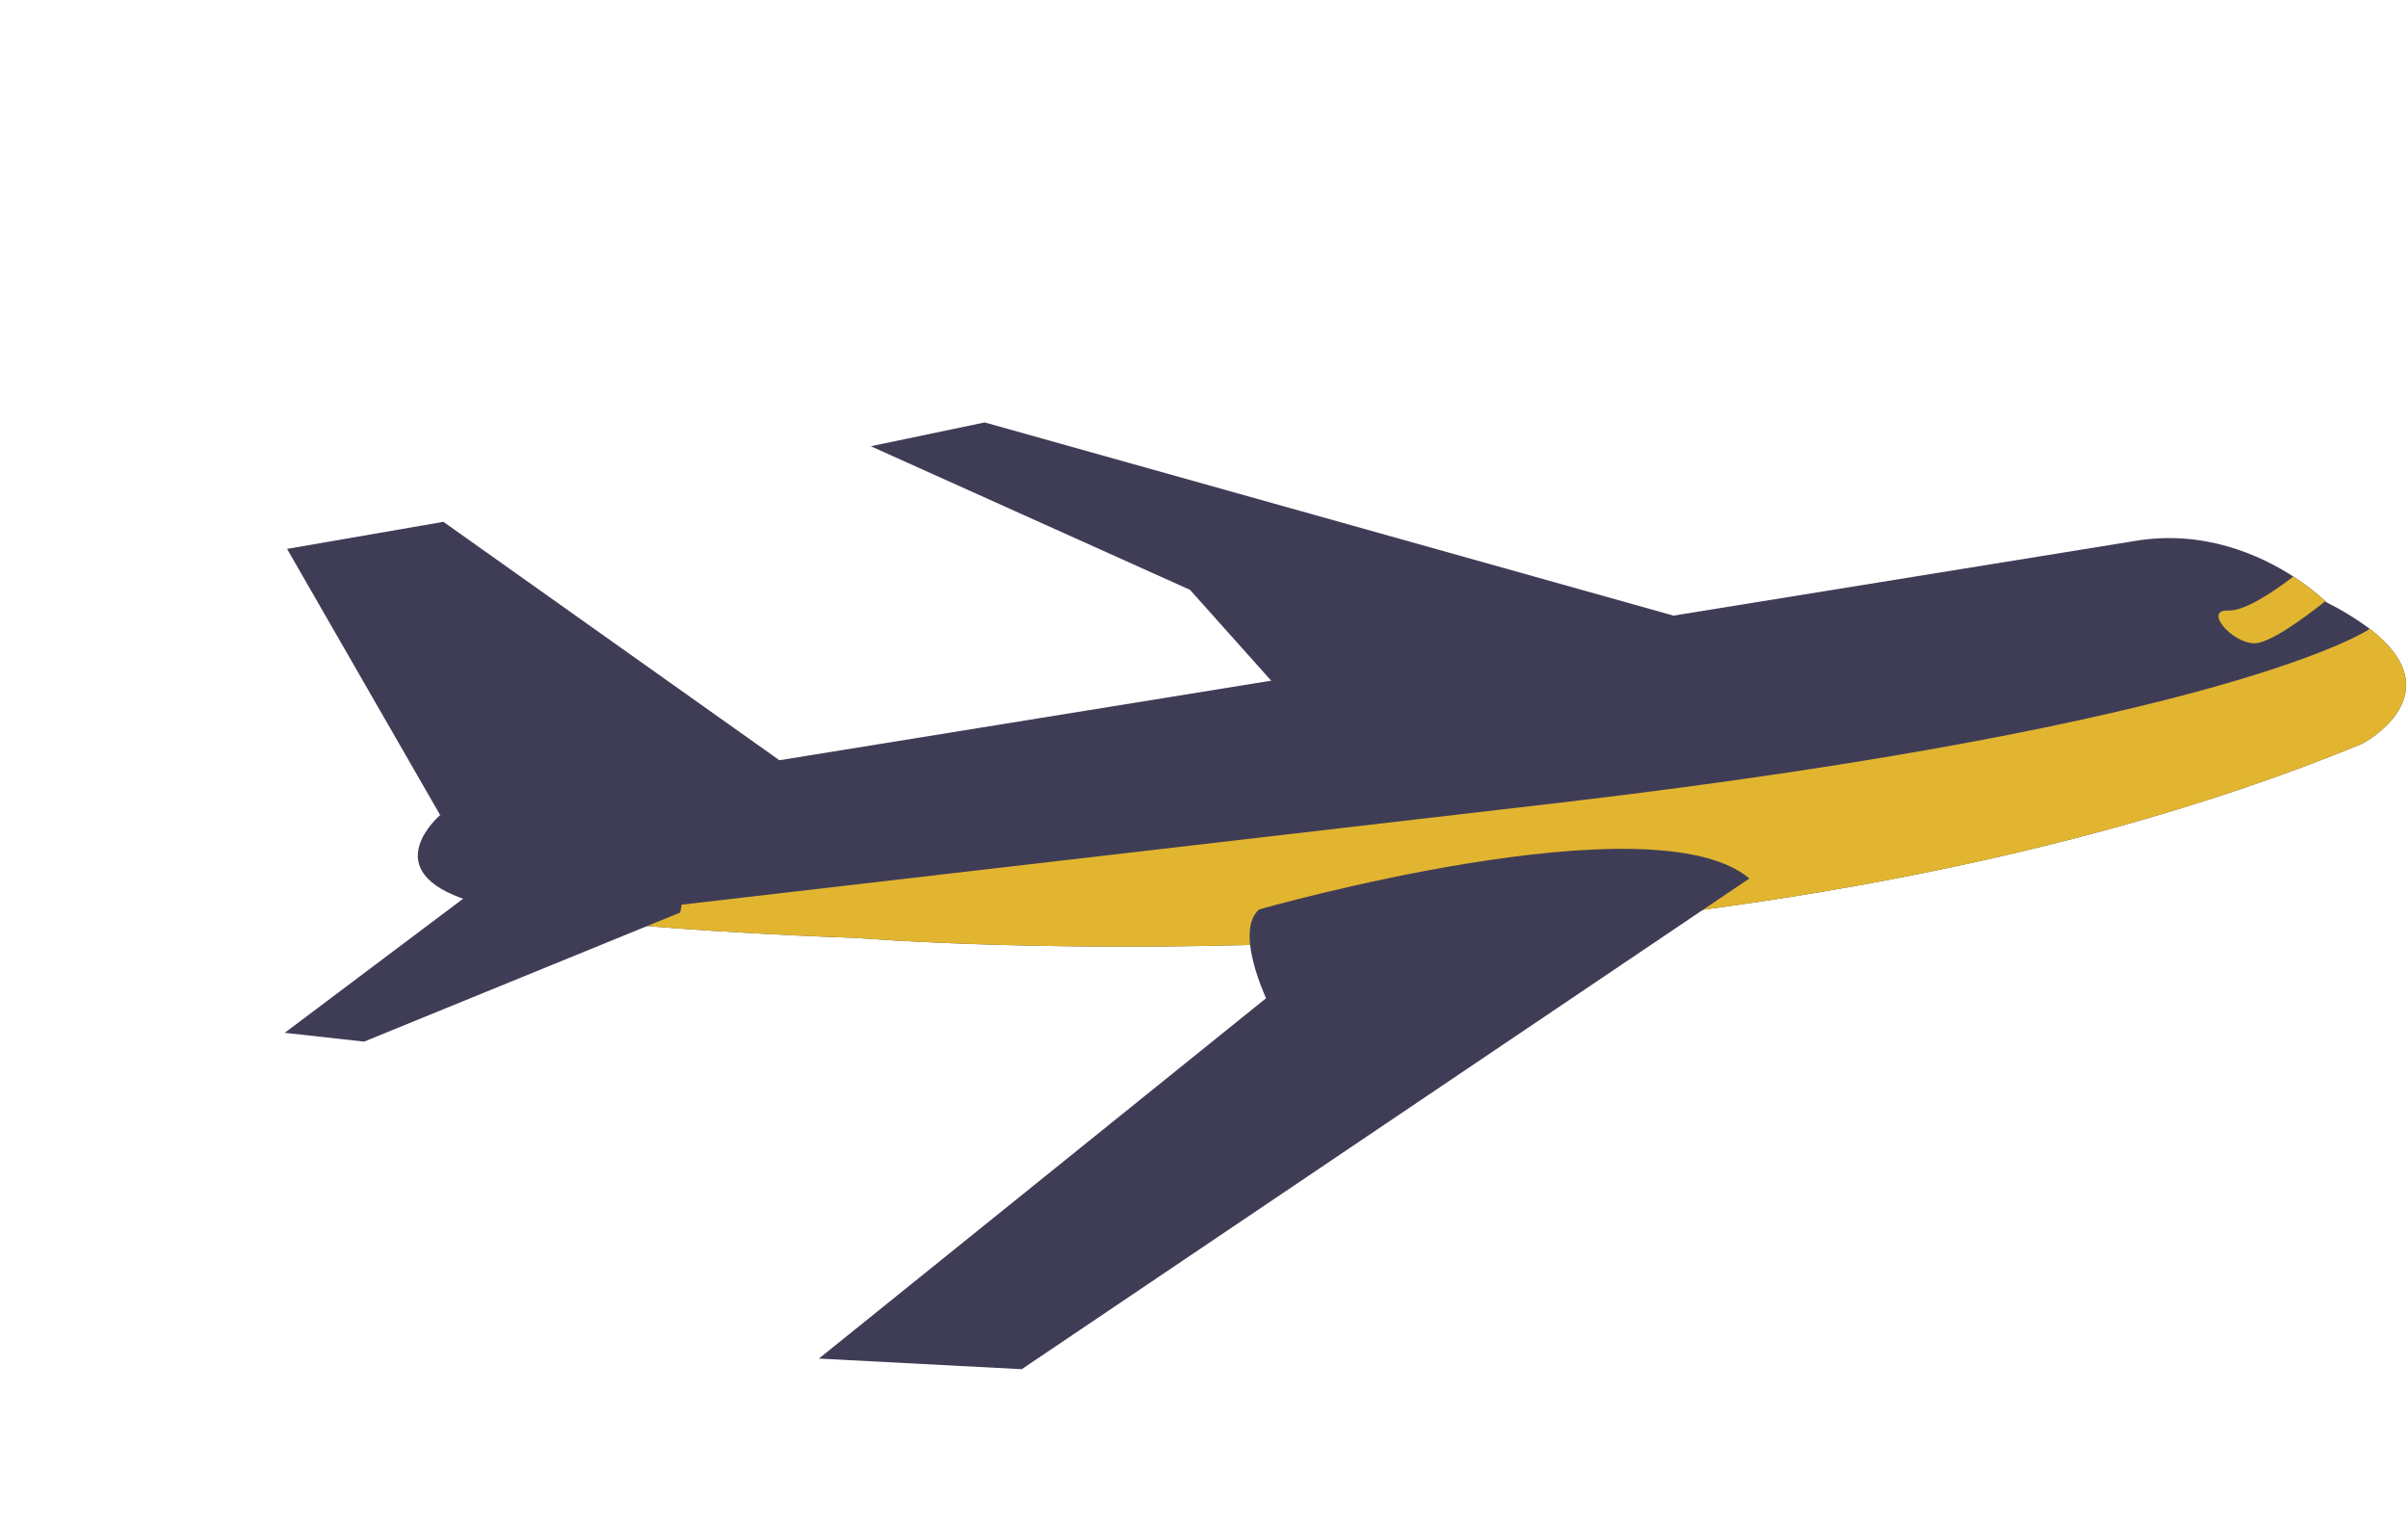 <svg width="1064" height="673" viewBox="0 0 1064 673" fill="none" xmlns="http://www.w3.org/2000/svg">
<g id="undraw_aircraft_fbvl (1) 1">
<g clip-path="url(#clip0)">
<g id="planeyellow">
<path id="mainbody" d="M203.49 396.66C213.26 400.26 230.42 403.22 250.28 405.6C304.28 412.08 378.28 414.38 378.28 414.38C378.28 414.38 758.69 445.93 1043.8 328.59C1043.8 328.59 1085.27 306.85 1046.8 277.59C1040.88 273.218 1034.58 269.376 1027.98 266.11L1027.51 265.64C1023.13 261.596 1018.41 257.951 1013.38 254.75C998.61 245.2 973.67 233.88 943.31 239.01L194.49 360.12C194.49 360.12 167.14 383.23 203.49 396.66Z" fill="#3F3D56"/>
<path id="backwingtop" d="M352.69 341.77L195.93 230.55L126.84 242.5L194.49 360.12C194.49 360.12 350.89 361.37 352.69 341.77Z" fill="#3F3D56"/>
<path id="wingleft" d="M747.35 274.2L435.1 186.63L384.77 197.15L525.82 260.6L569.9 309.92L747.35 274.2Z" fill="#3F3D56"/>
<path id="body" d="M250.28 405.6C304.28 412.08 378.28 414.38 378.28 414.38C378.28 414.38 758.69 445.93 1043.8 328.59C1043.8 328.59 1085.27 306.85 1046.8 277.59L1046.67 278.13C1046.67 278.13 985.15 319.71 691.21 354.42L250.28 405.6Z" fill="#E2B530"/>
<path id="backwing" d="M300.47 403.2L160.87 460.2L125.8 456.31L209.3 393.55C209.3 393.55 310.3 372 300.47 403.2Z" fill="#3F3D56"/>
<path id="window" d="M996.05 284.22C1002.71 284.33 1017.97 273.16 1027.46 265.64C1023.08 261.596 1018.36 257.951 1013.33 254.75C1005.68 260.62 992.07 270.12 984.5 269.75C973.57 269.3 986.02 284.04 996.05 284.22Z" fill="#E2B530"/>
<path id="wingbottom" d="M361.84 600.23L451.47 604.92L703.47 435L750.25 403.45L772.97 388.12C730.34 352.12 556.41 401.77 556.41 401.77C553.08 404.58 552.02 409.25 552.17 414.41C552.46 424.07 557 435.41 558.75 439.49C559.17 440.49 559.43 441.02 559.43 441.02L361.84 600.23Z" fill="#3F3D56"/>
</g>
</g>
</g>
<defs>
<clipPath id="clip0">
<rect width="1063.13" height="672.74" transform="matrix(-1 0 0 1 1063.13 0)" fill="white"/>
</clipPath>
</defs>
</svg>
